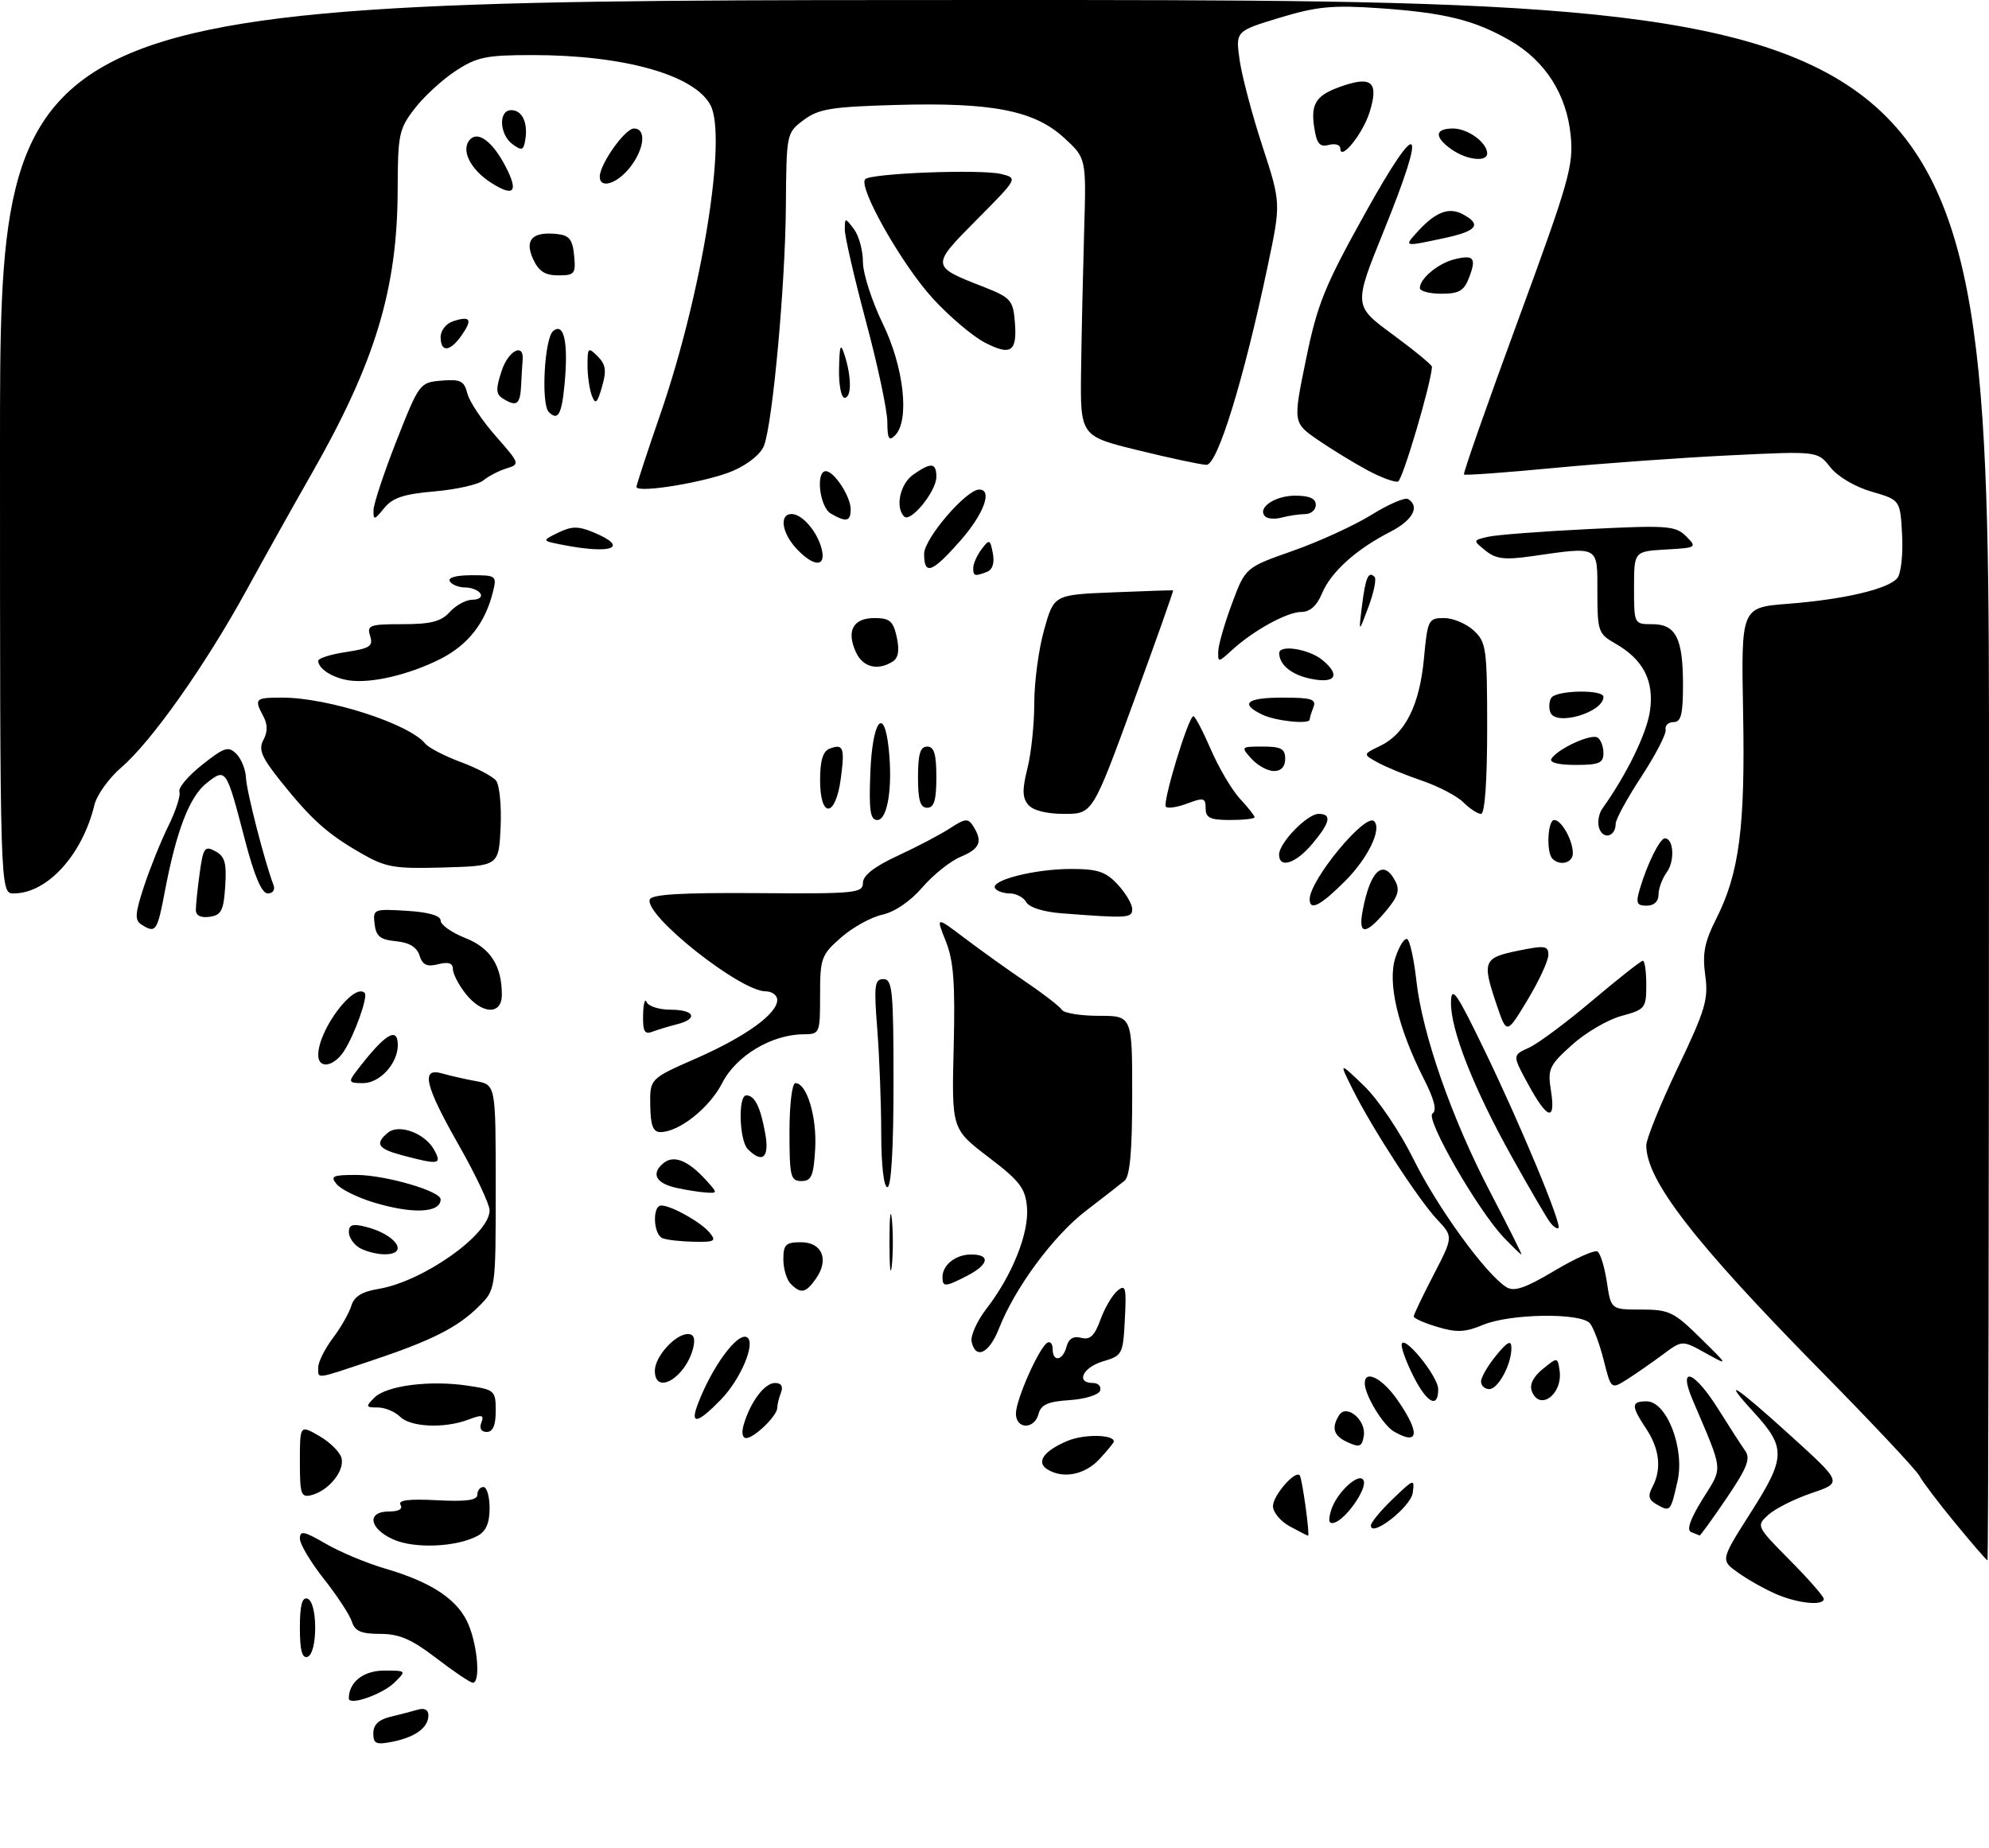 <?xml version="1.0" encoding="UTF-8" standalone="no"?>
<!DOCTYPE svg PUBLIC "-//W3C//DTD SVG 1.1//EN" "http://www.w3.org/Graphics/SVG/1.1/DTD/svg11.dtd" >
<svg xmlns="http://www.w3.org/2000/svg" xmlns:xlink="http://www.w3.org/1999/xlink" version="1.1" viewBox="0 0 325 302">
 <g >
 <path fill="currentColor"
d=" M 61.00 283.23 C 61.00 281.86 61.88 281.01 63.75 280.56 C 65.26 280.20 67.29 279.67 68.25 279.39 C 69.35 279.06 70.00 279.40 70.00 280.31 C 70.00 282.31 67.88 283.87 64.15 284.62 C 61.45 285.16 61.00 284.96 61.00 283.23 Z  M 57.00 277.54 C 57.00 274.88 59.38 273.00 62.76 273.00 C 66.42 273.00 66.43 273.01 64.47 274.94 C 62.49 276.89 57.00 278.80 57.00 277.54 Z  M 71.31 270.98 C 67.25 267.87 65.25 267.00 62.13 267.00 C 59.02 267.00 57.99 266.56 57.50 265.01 C 57.15 263.91 55.10 260.78 52.94 258.04 C 50.77 255.30 49.00 252.33 49.00 251.43 C 49.00 250.07 49.67 250.20 53.25 252.28 C 55.59 253.64 59.98 255.47 63.00 256.35 C 70.62 258.58 74.87 261.44 76.56 265.49 C 78.08 269.14 78.51 275.01 77.25 274.98 C 76.84 274.97 74.16 273.17 71.31 270.98 Z  M 49.00 266.00 C 49.00 262.31 49.36 260.95 50.25 261.25 C 50.99 261.50 51.50 263.42 51.50 266.00 C 51.50 268.58 50.99 270.50 50.25 270.75 C 49.36 271.05 49.00 269.69 49.00 266.00 Z  M 290.18 260.48 C 288.36 259.69 285.57 258.12 283.99 256.99 C 281.12 254.95 281.12 254.95 286.11 247.11 C 291.82 238.14 291.86 236.56 286.49 230.70 C 281.11 224.82 283.51 226.37 292.63 234.65 C 301.05 242.29 301.05 242.29 296.02 243.99 C 293.26 244.93 290.08 246.52 288.96 247.53 C 286.94 249.36 286.96 249.40 292.47 254.97 C 295.51 258.04 298.00 260.88 298.00 261.28 C 298.00 262.46 293.74 262.03 290.18 260.48 Z  M 319.50 248.92 C 316.75 245.58 314.11 242.10 313.63 241.18 C 313.15 240.25 305.90 232.53 297.50 224.00 C 276.82 202.99 269.00 192.88 269.00 187.17 C 269.00 186.12 271.31 180.43 274.12 174.53 C 278.67 165.02 279.18 163.30 278.63 159.35 C 278.15 155.80 278.52 153.92 280.42 150.16 C 284.20 142.69 285.18 135.19 284.82 116.38 C 284.50 99.26 284.50 99.26 292.15 98.67 C 301.30 97.96 308.54 96.26 310.02 94.47 C 310.62 93.76 310.97 90.59 310.80 87.43 C 310.50 81.70 310.50 81.70 305.81 80.34 C 303.09 79.55 300.26 77.87 299.06 76.34 C 296.99 73.71 296.99 73.71 282.66 74.41 C 274.79 74.79 261.85 75.72 253.93 76.47 C 246.00 77.23 239.37 77.71 239.21 77.54 C 239.04 77.37 243.01 66.04 248.04 52.37 C 256.41 29.59 257.13 27.05 256.65 22.14 C 255.99 15.43 252.50 9.95 246.77 6.64 C 240.95 3.28 236.10 2.08 225.39 1.34 C 217.70 0.81 215.18 1.06 209.09 2.90 C 201.89 5.09 201.89 5.09 202.55 9.80 C 202.92 12.38 204.58 18.70 206.26 23.83 C 209.31 33.17 209.31 33.17 207.17 43.33 C 203.25 61.99 198.94 76.00 197.13 75.96 C 196.23 75.94 191.22 74.87 186.00 73.59 C 176.50 71.27 176.50 71.27 176.65 60.38 C 176.73 54.40 176.96 44.18 177.15 37.67 C 177.50 25.85 177.50 25.85 173.87 22.52 C 169.00 18.05 162.11 16.71 146.44 17.15 C 135.81 17.45 133.76 17.79 131.32 19.61 C 128.51 21.72 128.50 21.76 128.41 33.81 C 128.31 46.61 126.27 68.94 124.85 72.80 C 124.36 74.16 122.25 75.87 119.75 76.95 C 115.54 78.77 104.00 80.68 104.00 79.56 C 104.00 79.24 105.76 73.87 107.92 67.62 C 114.71 47.92 118.85 22.33 116.08 17.16 C 113.45 12.23 101.93 9.00 87.02 9.00 C 79.43 9.00 77.93 9.31 74.45 11.59 C 72.28 13.01 69.26 15.78 67.75 17.75 C 65.19 21.07 65.00 22.00 64.98 30.91 C 64.95 47.21 61.33 59.18 50.87 77.50 C 48.04 82.45 43.26 91.00 40.25 96.50 C 33.52 108.77 24.73 121.21 19.82 125.41 C 17.80 127.15 15.83 129.90 15.43 131.53 C 13.46 139.70 7.73 145.99 2.25 146.00 C 0.00 146.00 0.00 146.00 0.00 73.00 C 0.00 0.00 0.00 0.00 162.50 0.00 C 325.00 0.00 325.00 0.00 325.00 127.50 C 325.00 197.62 324.89 255.00 324.75 254.99 C 324.61 254.99 322.25 252.26 319.50 248.92 Z  M 64.25 251.56 C 60.30 249.78 59.88 247.00 63.56 247.00 C 65.15 247.00 65.86 246.59 65.44 245.91 C 64.98 245.15 66.79 244.92 71.39 245.16 C 76.20 245.41 78.00 245.16 78.00 244.25 C 78.00 243.56 78.45 243.00 79.00 243.00 C 79.55 243.00 80.00 244.56 80.00 246.46 C 80.00 248.88 79.41 250.25 78.04 250.98 C 74.58 252.83 67.71 253.12 64.25 251.56 Z  M 210.75 249.43 C 209.24 248.61 208.00 247.12 208.00 246.12 C 208.00 244.40 211.62 240.22 212.37 241.09 C 212.77 241.56 214.08 251.02 213.73 250.96 C 213.60 250.94 212.26 250.25 210.75 249.43 Z  M 276.33 250.36 C 275.55 250.05 276.18 248.23 278.20 244.98 C 281.57 239.56 281.69 240.81 276.57 228.75 C 274.13 223.01 276.83 223.99 280.77 230.28 C 282.57 233.15 284.55 236.22 285.17 237.09 C 286.07 238.37 285.46 239.90 282.11 244.84 C 279.81 248.23 277.83 250.96 277.71 250.92 C 277.60 250.88 276.97 250.63 276.33 250.36 Z  M 224.00 249.29 C 224.00 248.80 225.61 246.84 227.59 244.95 C 231.04 241.63 231.16 241.59 230.84 243.95 C 230.52 246.26 224.00 251.35 224.00 249.29 Z  M 217.48 246.87 C 218.36 243.87 222.27 240.32 222.84 242.01 C 223.30 243.41 219.97 248.18 218.08 248.81 C 217.15 249.12 216.98 248.58 217.48 246.87 Z  M 270.74 245.87 C 269.39 245.12 269.22 244.46 269.99 243.01 C 271.54 240.13 271.19 236.81 269.00 233.50 C 266.49 229.71 266.50 229.00 269.06 229.00 C 272.33 229.00 275.31 236.68 274.11 242.02 C 272.98 247.03 272.93 247.10 270.74 245.87 Z  M 49.00 238.81 C 49.00 232.82 49.00 232.82 52.25 234.71 C 54.03 235.75 55.65 237.40 55.83 238.38 C 56.24 240.48 53.66 243.59 50.94 244.31 C 49.18 244.77 49.00 244.25 49.00 238.81 Z  M 171.12 240.10 C 169.25 238.91 170.57 237.08 174.46 235.45 C 177.16 234.33 182.00 234.40 182.00 235.57 C 182.00 235.75 180.94 237.05 179.64 238.45 C 177.25 241.02 173.67 241.71 171.12 240.10 Z  M 220.25 235.71 C 217.90 234.65 217.49 233.36 218.82 231.25 C 220.03 229.35 223.28 232.10 222.84 234.67 C 222.55 236.41 222.15 236.57 220.25 235.71 Z  M 121.54 232.75 C 122.64 229.05 124.94 226.00 126.63 226.00 C 127.66 226.00 128.00 226.55 127.61 227.58 C 127.27 228.45 127.00 229.58 127.00 230.08 C 127.00 231.35 123.24 235.00 121.93 235.00 C 121.29 235.00 121.13 234.10 121.54 232.75 Z  M 227.75 233.92 C 225.97 232.88 223.00 227.96 223.00 226.05 C 223.00 223.74 225.88 225.22 228.36 228.80 C 232.10 234.20 231.85 236.31 227.75 233.92 Z  M 78.65 232.48 C 79.13 231.21 78.79 231.13 76.55 231.98 C 72.64 233.47 67.08 233.23 65.36 231.50 C 64.53 230.68 62.89 230.00 61.71 230.00 C 59.74 230.00 59.70 229.87 61.18 228.39 C 63.15 226.42 70.27 225.51 76.44 226.44 C 80.84 227.10 81.00 227.25 81.00 230.56 C 81.00 232.92 80.54 234.00 79.53 234.00 C 78.63 234.00 78.29 233.41 78.65 232.48 Z  M 166.00 230.99 C 166.00 228.74 169.75 220.28 171.12 219.43 C 171.60 219.13 172.00 219.58 172.00 220.44 C 172.00 222.65 173.67 222.38 174.27 220.06 C 174.62 218.75 175.39 218.29 176.67 218.62 C 178.11 219.00 178.85 218.30 179.81 215.66 C 180.50 213.75 181.75 211.63 182.58 210.93 C 183.93 209.82 184.07 210.37 183.80 215.58 C 183.51 221.30 183.39 221.53 180.25 222.46 C 176.93 223.43 175.72 226.00 178.58 226.00 C 179.45 226.00 179.98 226.56 179.76 227.25 C 179.53 227.94 177.31 228.63 174.78 228.80 C 171.23 229.03 170.09 229.54 169.70 231.05 C 169.02 233.64 166.00 233.59 166.00 230.99 Z  M 114.03 229.43 C 116.35 223.31 120.56 217.61 122.07 218.54 C 123.53 219.44 121.05 225.35 117.82 228.69 C 113.97 232.66 112.70 232.91 114.03 229.43 Z  M 231.02 225.04 C 229.91 222.86 229.01 220.50 229.03 219.79 C 229.08 217.68 235.00 224.85 235.00 227.02 C 235.00 230.21 233.20 229.31 231.02 225.04 Z  M 250.30 227.34 C 249.89 226.27 250.52 225.00 252.08 223.72 C 254.50 221.76 254.50 221.76 254.83 223.93 C 255.41 227.80 251.58 230.69 250.30 227.34 Z  M 242.00 225.75 C 242.01 225.06 243.12 223.15 244.47 221.50 C 246.30 219.27 246.94 218.93 246.96 220.20 C 247.02 222.87 244.82 227.00 243.34 227.00 C 242.60 227.00 242.00 226.44 242.00 225.75 Z  M 262.05 222.30 C 261.39 219.67 260.38 216.96 259.80 216.26 C 258.33 214.49 246.78 214.65 242.34 216.50 C 239.42 217.72 238.02 217.79 234.87 216.84 C 232.74 216.21 231.00 215.43 231.00 215.13 C 231.00 214.83 232.46 211.77 234.24 208.34 C 237.47 202.10 237.47 202.10 234.84 199.30 C 231.74 196.00 224.20 184.38 221.02 178.00 C 218.78 173.50 218.78 173.50 222.88 177.44 C 225.18 179.66 228.75 184.95 231.01 189.51 C 234.92 197.41 242.82 208.28 246.15 210.34 C 247.41 211.12 249.23 210.50 253.98 207.67 C 257.38 205.64 260.55 204.22 261.03 204.52 C 261.50 204.81 262.19 207.06 262.56 209.52 C 263.23 214.00 263.23 214.00 268.17 214.00 C 272.71 214.00 273.51 214.38 277.81 218.62 C 282.50 223.23 282.50 223.23 278.69 221.11 C 274.87 218.99 274.87 218.99 271.69 221.36 C 269.93 222.67 267.32 224.48 265.88 225.40 C 263.25 227.06 263.25 227.06 262.05 222.30 Z  M 107.00 224.00 C 107.00 221.70 110.33 218.00 112.41 218.00 C 113.36 218.00 113.64 218.72 113.27 220.25 C 112.09 225.10 107.00 228.14 107.00 224.00 Z  M 52.00 223.43 C 52.00 222.57 53.07 220.43 54.38 218.68 C 55.70 216.93 57.06 214.54 57.41 213.37 C 57.87 211.87 59.16 211.07 61.78 210.64 C 69.06 209.46 80.00 201.75 80.00 197.80 C 80.00 196.80 77.75 192.03 75.00 187.19 C 69.39 177.33 68.71 174.39 72.25 175.42 C 73.49 175.78 75.96 176.34 77.75 176.67 C 81.00 177.26 81.00 177.26 81.00 193.99 C 81.00 210.73 81.00 210.73 78.26 213.46 C 74.81 216.91 70.57 219.06 60.64 222.37 C 51.36 225.47 52.00 225.39 52.00 223.43 Z  M 158.76 219.25 C 158.55 218.29 159.65 215.85 161.21 213.83 C 165.41 208.39 168.16 201.49 167.81 197.30 C 167.54 194.17 166.66 193.01 161.50 189.08 C 155.50 184.50 155.50 184.50 155.83 171.18 C 156.09 160.64 155.82 157.00 154.54 153.80 C 152.91 149.74 152.91 149.74 157.71 153.37 C 160.34 155.36 164.84 158.58 167.71 160.52 C 170.57 162.46 173.18 164.49 173.51 165.02 C 173.85 165.56 176.57 166.00 179.56 166.00 C 185.00 166.00 185.00 166.00 185.00 178.96 C 185.00 188.11 184.63 192.22 183.75 192.95 C 183.06 193.52 180.21 195.74 177.42 197.88 C 172.12 201.95 165.84 210.44 163.23 217.10 C 161.63 221.18 159.42 222.24 158.76 219.25 Z  M 129.20 209.80 C 128.54 209.14 128.00 207.34 128.00 205.80 C 128.00 203.38 128.39 203.00 130.88 203.00 C 134.34 203.00 135.51 205.83 133.33 208.94 C 131.67 211.31 130.88 211.48 129.20 209.80 Z  M 145.34 203.00 C 145.34 198.88 145.51 197.19 145.73 199.25 C 145.94 201.31 145.94 204.69 145.73 206.75 C 145.51 208.81 145.34 207.12 145.34 203.00 Z  M 154.00 208.70 C 154.00 206.70 156.16 205.00 158.70 205.00 C 161.89 205.00 161.58 206.65 158.05 208.47 C 154.45 210.33 154.00 210.36 154.00 208.70 Z  M 58.75 203.92 C 57.79 203.36 57.00 202.20 57.00 201.34 C 57.00 200.14 57.63 199.94 59.74 200.47 C 64.77 201.73 66.97 205.03 62.75 204.97 C 61.51 204.95 59.71 204.48 58.75 203.92 Z  M 245.74 202.25 C 241.48 197.80 232.82 182.73 234.07 181.96 C 234.82 181.49 234.37 179.68 232.67 176.34 C 228.40 167.91 226.67 160.54 228.01 156.48 C 228.64 154.56 229.52 153.20 229.95 153.47 C 230.38 153.74 231.05 156.78 231.43 160.23 C 232.41 169.01 237.18 182.69 243.47 194.75 C 246.41 200.39 248.72 205.00 248.60 205.00 C 248.47 205.00 247.19 203.76 245.74 202.25 Z  M 108.25 202.34 C 106.74 201.73 106.56 197.00 108.05 197.00 C 109.69 197.00 114.51 199.70 115.95 201.43 C 117.09 202.81 116.78 202.99 113.37 202.92 C 111.24 202.88 108.94 202.62 108.25 202.34 Z  M 253.29 199.77 C 252.75 199.07 249.93 194.25 247.04 189.06 C 240.76 177.81 236.97 168.16 237.09 163.73 C 237.16 160.99 238.00 162.19 242.56 171.62 C 248.46 183.81 255.24 200.10 254.65 200.68 C 254.45 200.88 253.84 200.47 253.29 199.77 Z  M 60.88 196.44 C 58.34 195.65 55.69 194.34 55.01 193.51 C 53.92 192.20 54.35 192.00 58.20 192.00 C 62.89 192.00 72.00 194.63 72.00 195.99 C 72.00 198.24 67.34 198.43 60.88 196.44 Z  M 110.58 194.13 C 107.18 193.39 106.32 191.81 108.40 190.08 C 110.10 188.68 112.44 189.62 115.42 192.91 C 117.27 194.96 117.27 195.00 115.40 194.88 C 114.36 194.82 112.19 194.48 110.58 194.13 Z  M 143.99 185.25 C 143.99 180.44 143.70 172.79 143.35 168.25 C 142.78 160.99 142.90 160.00 144.35 160.00 C 145.82 160.00 146.00 161.88 146.00 177.00 C 146.00 187.67 145.63 194.00 145.00 194.00 C 144.41 194.00 144.00 190.41 143.99 185.25 Z  M 129.00 185.00 C 129.00 180.47 129.42 177.00 129.97 177.00 C 131.84 177.00 133.50 182.53 133.20 187.75 C 132.94 192.18 132.59 193.00 130.95 193.00 C 129.18 193.00 129.00 192.26 129.00 185.00 Z  M 65.75 188.80 C 61.73 187.73 61.20 186.91 63.38 185.10 C 65.20 183.59 69.50 185.21 70.97 187.95 C 72.23 190.30 71.72 190.38 65.75 188.80 Z  M 122.20 187.80 C 120.79 186.39 120.57 179.00 121.94 179.00 C 123.32 179.00 124.24 180.85 125.03 185.17 C 125.76 189.16 124.62 190.22 122.20 187.80 Z  M 106.25 180.64 C 106.18 176.28 106.18 176.28 113.72 172.97 C 121.82 169.41 127.00 165.68 127.00 163.41 C 127.00 162.63 126.15 162.00 125.11 162.00 C 120.95 162.00 105.30 149.60 106.17 146.99 C 106.45 146.15 111.41 145.86 123.78 145.95 C 139.76 146.07 141.00 145.95 141.00 144.28 C 141.00 143.06 142.86 141.61 146.75 139.81 C 149.91 138.35 153.75 136.33 155.28 135.32 C 157.72 133.73 158.19 133.69 159.02 135.00 C 160.62 137.52 160.13 138.70 156.96 140.02 C 155.29 140.71 152.48 142.96 150.71 145.01 C 148.76 147.28 146.19 149.03 144.18 149.47 C 142.35 149.87 139.31 151.55 137.43 153.20 C 134.20 156.04 134.00 156.57 134.00 162.60 C 134.00 168.91 133.96 169.00 131.25 169.02 C 126.06 169.06 120.28 172.54 118.02 176.96 C 115.94 181.04 110.97 184.99 107.91 185.00 C 106.71 185.00 106.30 183.93 106.25 180.64 Z  M 249.72 177.22 C 247.11 172.44 247.11 172.44 249.81 171.22 C 251.29 170.56 255.96 167.08 260.19 163.50 C 264.42 159.93 268.14 157.00 268.44 157.00 C 268.75 157.00 269.00 158.78 269.00 160.96 C 269.00 164.75 268.82 164.97 264.94 166.02 C 262.71 166.62 259.07 168.75 256.85 170.76 C 253.13 174.11 252.86 174.71 253.42 178.20 C 254.24 183.35 252.85 182.98 249.72 177.22 Z  M 58.08 175.25 C 62.80 169.02 65.00 167.59 65.00 170.78 C 65.00 173.79 62.07 177.00 59.32 177.00 C 57.04 177.00 56.90 176.81 58.08 175.25 Z  M 52.00 172.40 C 52.00 168.31 57.84 160.51 59.59 162.26 C 60.17 162.84 57.97 169.03 56.22 171.75 C 54.54 174.35 52.00 174.74 52.00 172.40 Z  M 105.08 165.86 C 105.12 164.01 105.38 163.06 105.66 163.75 C 105.94 164.44 107.70 165.00 109.58 165.00 C 113.52 165.00 114.15 166.50 110.59 167.39 C 109.27 167.72 107.47 168.27 106.59 168.60 C 105.32 169.09 105.02 168.53 105.08 165.86 Z  M 244.60 164.34 C 242.13 157.09 242.35 156.53 248.00 155.37 C 252.45 154.46 253.00 154.54 253.00 156.05 C 253.00 156.99 251.47 160.30 249.60 163.40 C 246.20 169.04 246.20 169.04 244.60 164.34 Z  M 76.07 162.37 C 74.93 160.92 74.00 159.11 74.00 158.35 C 74.00 157.38 73.27 157.15 71.59 157.57 C 69.75 158.03 69.04 157.70 68.55 156.14 C 68.11 154.77 66.87 154.02 64.70 153.81 C 62.13 153.56 61.44 153.01 61.21 151.00 C 60.92 148.56 61.05 148.51 66.46 148.84 C 70.06 149.06 72.00 149.63 72.00 150.44 C 72.00 151.13 73.80 152.40 75.99 153.27 C 80.12 154.88 82.00 157.80 82.00 162.57 C 82.00 165.90 78.77 165.79 76.07 162.37 Z  M 23.13 151.10 C 21.99 150.38 22.05 149.35 23.52 144.87 C 24.49 141.92 26.28 137.47 27.50 135.00 C 28.72 132.53 29.54 129.99 29.32 129.37 C 29.09 128.75 30.76 126.77 33.03 124.98 C 36.66 122.10 37.32 121.89 38.62 123.19 C 39.43 124.01 40.14 125.76 40.19 127.09 C 40.26 129.22 43.27 140.92 44.69 144.63 C 44.99 145.40 44.58 146.00 43.76 146.00 C 42.77 146.00 41.57 143.20 40.02 137.25 C 36.96 125.51 36.94 125.47 33.76 127.97 C 30.96 130.18 28.81 135.76 26.92 145.75 C 25.70 152.20 25.44 152.57 23.13 151.10 Z  M 222.67 148.75 C 223.90 142.23 226.02 140.30 227.96 143.93 C 228.78 145.46 228.47 146.48 226.41 148.93 C 223.08 152.88 221.89 152.82 222.67 148.75 Z  M 32.00 148.71 C 32.00 147.92 32.28 145.21 32.63 142.67 C 33.20 138.52 33.45 138.17 35.18 139.10 C 36.74 139.93 37.05 141.02 36.80 144.81 C 36.55 148.80 36.16 149.55 34.25 149.82 C 32.82 150.02 32.00 149.62 32.00 148.71 Z  M 173.50 149.25 C 170.54 149.03 168.18 148.29 167.70 147.44 C 167.26 146.65 166.05 146.00 165.01 146.00 C 163.97 146.00 162.88 145.62 162.59 145.15 C 161.79 143.85 169.08 142.00 175.00 142.00 C 179.37 142.00 180.68 142.44 182.64 144.55 C 183.94 145.95 185.00 147.75 185.00 148.55 C 185.00 150.04 184.28 150.08 173.50 149.25 Z  M 214.00 146.95 C 214.00 143.81 223.11 132.78 224.53 134.20 C 225.83 135.50 223.52 140.24 219.78 143.99 C 215.75 148.01 214.00 148.91 214.00 146.95 Z  M 267.95 145.25 C 269.16 141.16 271.22 137.00 272.04 137.00 C 273.48 137.00 273.69 140.70 272.36 142.52 C 271.61 143.54 271.00 145.20 271.00 146.19 C 271.00 147.31 270.27 148.00 269.07 148.00 C 267.43 148.00 267.26 147.58 267.95 145.25 Z  M 59.00 139.43 C 53.49 136.27 50.87 133.92 45.87 127.67 C 42.72 123.72 42.20 122.49 43.04 120.92 C 43.75 119.60 43.74 118.39 43.04 117.07 C 41.49 114.17 41.66 114.00 46.11 114.00 C 53.60 114.00 66.83 118.26 69.50 121.53 C 70.05 122.20 72.63 123.54 75.24 124.51 C 77.84 125.47 80.45 126.84 81.04 127.54 C 81.62 128.25 81.96 131.68 81.80 135.16 C 81.50 141.50 81.50 141.50 72.50 141.76 C 64.39 141.99 63.05 141.76 59.00 139.43 Z  M 209.00 139.65 C 209.00 137.74 213.60 133.00 215.45 133.00 C 217.67 133.00 217.37 134.40 214.41 137.92 C 211.72 141.12 209.00 141.99 209.00 139.65 Z  M 253.67 140.33 C 252.63 139.30 252.88 134.00 253.96 134.00 C 255.15 134.00 257.00 137.31 257.00 139.43 C 257.00 141.01 254.91 141.57 253.67 140.33 Z  M 261.33 135.43 C 260.98 134.49 261.20 133.00 261.84 132.11 C 265.78 126.59 269.04 119.93 269.59 116.25 C 270.33 111.29 268.54 107.78 263.92 105.15 C 261.16 103.58 261.01 103.15 261.01 96.75 C 261.00 89.07 261.43 89.30 250.15 90.91 C 245.84 91.52 244.41 91.34 242.73 89.98 C 240.66 88.30 240.66 88.30 243.08 87.73 C 244.41 87.41 251.83 86.84 259.56 86.46 C 272.49 85.82 273.77 85.91 275.50 87.63 C 277.33 89.46 277.26 89.51 272.19 89.80 C 267.00 90.10 267.00 90.10 267.00 96.05 C 267.00 101.98 267.01 102.00 269.96 102.00 C 273.84 102.00 275.00 104.29 275.00 111.93 C 275.00 116.74 274.68 118.00 273.46 118.00 C 272.61 118.00 272.02 118.56 272.16 119.25 C 272.29 119.94 270.51 123.38 268.20 126.91 C 265.89 130.43 264.00 133.89 264.00 134.60 C 264.00 136.67 262.04 137.28 261.33 135.43 Z  M 142.21 126.33 C 142.53 117.81 144.43 115.20 145.20 122.21 C 145.90 128.54 145.04 134.00 143.35 134.00 C 142.20 134.00 141.97 132.46 142.21 126.33 Z  M 197.00 132.09 C 197.00 130.38 196.68 130.30 194.04 131.29 C 192.41 131.91 190.82 132.16 190.51 131.84 C 189.89 131.22 194.19 117.05 195.00 117.04 C 195.28 117.04 196.56 119.49 197.86 122.49 C 199.16 125.50 201.30 129.11 202.61 130.53 C 203.93 131.94 205.00 133.30 205.00 133.55 C 205.00 133.80 203.20 134.00 201.00 134.00 C 197.73 134.00 197.00 133.65 197.00 132.09 Z  M 168.00 131.50 C 167.04 130.35 167.02 128.99 167.88 125.56 C 168.50 123.12 169.00 118.31 169.00 114.87 C 169.00 111.44 169.72 106.06 170.61 102.91 C 172.21 97.19 172.21 97.19 181.86 96.80 C 187.16 96.58 191.58 96.44 191.68 96.47 C 191.79 96.51 188.87 104.74 185.20 114.77 C 178.53 133.00 178.53 133.00 173.89 133.00 C 170.99 133.00 168.78 132.44 168.00 131.50 Z  M 239.12 131.12 C 238.09 130.09 235.05 128.50 232.37 127.58 C 229.69 126.67 226.42 125.33 225.09 124.59 C 222.68 123.26 222.68 123.26 225.54 121.88 C 229.62 119.91 231.96 115.22 232.67 107.61 C 233.26 101.27 233.40 101.00 235.96 101.00 C 237.42 101.00 239.61 101.92 240.81 103.04 C 242.86 104.95 243.00 105.96 243.00 119.04 C 243.00 127.68 242.62 133.00 242.00 133.00 C 241.45 133.00 240.15 132.15 239.12 131.12 Z  M 134.00 127.47 C 134.00 124.31 134.47 122.76 135.54 122.35 C 137.82 121.47 138.07 122.18 137.37 127.34 C 136.50 133.66 134.00 133.76 134.00 127.47 Z  M 150.00 127.00 C 150.00 123.22 150.37 122.00 151.50 122.00 C 152.63 122.00 153.00 123.22 153.00 127.00 C 153.00 130.78 152.63 132.00 151.50 132.00 C 150.37 132.00 150.00 130.78 150.00 127.00 Z  M 204.50 124.00 C 202.72 122.03 202.75 122.00 206.35 122.00 C 209.33 122.00 210.00 122.36 210.00 124.00 C 210.00 125.28 209.33 126.00 208.15 126.00 C 207.14 126.00 205.50 125.10 204.50 124.00 Z  M 253.50 123.99 C 254.50 122.38 259.96 119.86 261.03 120.52 C 261.56 120.85 262.00 121.99 262.00 123.06 C 262.00 124.70 261.29 125.00 257.44 125.00 C 254.63 125.00 253.12 124.61 253.50 123.99 Z  M 206.25 116.78 C 202.51 114.98 203.69 114.00 209.61 114.00 C 214.31 114.00 215.12 114.26 214.61 115.58 C 214.27 116.45 214.00 117.35 214.00 117.58 C 214.00 118.41 208.45 117.84 206.25 116.78 Z  M 253.33 116.42 C 253.05 115.69 253.11 114.62 253.47 114.05 C 254.25 112.78 262.00 112.63 262.00 113.88 C 262.00 116.42 254.21 118.71 253.33 116.42 Z  M 57.00 111.18 C 54.37 110.79 52.00 109.28 52.00 107.99 C 52.00 107.57 54.05 106.92 56.55 106.55 C 60.45 105.96 61.01 105.59 60.48 103.93 C 59.92 102.17 60.39 102.00 65.78 102.00 C 70.42 102.00 72.08 101.57 73.50 100.00 C 74.50 98.90 76.17 98.00 77.21 98.00 C 78.26 98.00 78.84 97.55 78.50 97.00 C 78.16 96.45 77.04 96.00 76.00 96.00 C 74.96 96.00 73.84 95.55 73.50 95.00 C 73.13 94.39 74.53 94.00 77.05 94.00 C 81.09 94.00 81.20 94.08 80.54 96.75 C 79.29 101.80 76.48 105.39 71.97 107.68 C 66.84 110.27 60.63 111.73 57.00 111.18 Z  M 214.12 110.91 C 211.03 110.26 209.05 108.65 209.02 106.75 C 208.99 105.29 213.81 106.03 216.03 107.82 C 219.13 110.34 218.24 111.78 214.12 110.91 Z  M 139.85 106.56 C 138.26 103.09 139.40 101.00 142.89 101.00 C 145.38 101.00 145.95 101.49 146.53 104.12 C 147.00 106.28 146.79 107.52 145.86 108.11 C 143.40 109.66 140.98 109.04 139.85 106.56 Z  M 199.06 106.42 C 199.09 105.37 200.10 101.85 201.31 98.62 C 203.50 92.74 203.50 92.74 211.26 90.01 C 215.53 88.51 221.31 85.86 224.10 84.13 C 226.88 82.40 229.58 81.24 230.08 81.55 C 232.07 82.78 230.82 85.05 227.13 86.93 C 221.59 89.76 217.45 93.50 216.01 96.98 C 215.17 99.00 214.05 100.00 212.63 100.00 C 210.28 100.01 204.75 103.06 201.25 106.28 C 199.08 108.27 199.00 108.28 199.06 106.42 Z  M 222.54 99.04 C 223.12 94.37 223.60 93.26 224.60 94.27 C 224.94 94.60 224.48 96.82 223.60 99.19 C 221.99 103.50 221.99 103.50 222.54 99.04 Z  M 159.03 92.75 C 159.05 92.06 159.67 90.70 160.41 89.72 C 161.66 88.07 161.79 88.12 162.23 90.42 C 162.53 92.00 162.18 93.10 161.27 93.45 C 159.24 94.23 159.00 94.16 159.03 92.75 Z  M 151.00 90.50 C 151.00 88.02 157.88 80.00 160.00 80.00 C 162.23 80.00 160.76 83.99 156.92 88.36 C 152.28 93.62 151.00 94.09 151.00 90.50 Z  M 130.17 89.69 C 127.74 87.10 127.29 84.00 129.35 84.00 C 131.09 84.00 133.57 86.90 134.27 89.75 C 134.99 92.71 132.99 92.68 130.17 89.69 Z  M 92.00 89.05 C 88.50 88.37 88.50 88.37 91.20 87.05 C 93.40 85.97 94.48 85.96 96.95 86.98 C 102.91 89.45 100.08 90.63 92.00 89.05 Z  M 61.03 83.36 C 61.05 82.34 62.75 77.22 64.80 72.00 C 68.50 62.61 68.59 62.50 72.15 62.20 C 75.24 61.94 75.84 62.24 76.36 64.28 C 76.68 65.59 78.77 68.73 81.00 71.26 C 84.95 75.75 84.99 75.87 82.77 76.54 C 81.52 76.93 79.83 77.80 79.00 78.49 C 78.17 79.18 74.58 79.99 71.02 80.30 C 65.98 80.73 64.14 81.34 62.77 83.04 C 61.16 85.02 61.00 85.05 61.03 83.36 Z  M 135.75 83.92 C 133.92 82.85 133.24 77.00 134.94 77.00 C 136.30 77.00 139.00 81.14 139.00 83.22 C 139.00 85.23 138.27 85.39 135.75 83.92 Z  M 147.74 84.41 C 146.24 82.90 147.07 79.07 149.22 77.56 C 152.15 75.51 153.00 75.59 153.00 77.94 C 153.00 80.28 148.79 85.45 147.74 84.41 Z  M 206.73 84.40 C 205.36 83.03 208.27 81.00 211.62 81.00 C 213.96 81.00 215.00 81.46 215.00 82.50 C 215.00 83.33 214.21 84.01 213.25 84.01 C 212.29 84.02 210.59 84.27 209.47 84.57 C 208.36 84.87 207.13 84.79 206.73 84.40 Z  M 223.49 76.87 C 221.30 75.70 217.65 73.47 215.39 71.92 C 211.27 69.09 211.27 69.09 213.39 58.77 C 215.24 49.72 216.42 46.80 222.99 34.98 C 231.99 18.79 233.31 19.96 226.11 37.73 C 221.16 49.96 221.16 49.96 227.58 54.67 C 231.11 57.27 233.99 59.64 233.98 59.94 C 233.86 62.62 229.19 78.44 228.44 78.69 C 227.92 78.86 225.69 78.05 223.49 76.87 Z  M 144.99 68.95 C 144.98 67.05 143.41 59.65 141.49 52.50 C 139.58 45.35 138.02 38.60 138.04 37.50 C 138.06 35.53 138.08 35.53 139.53 37.44 C 140.34 38.51 141.00 40.92 141.00 42.80 C 141.00 44.68 142.46 49.20 144.23 52.86 C 147.71 59.99 148.67 68.73 146.25 71.15 C 145.25 72.15 145.00 71.71 144.99 68.95 Z  M 89.67 67.33 C 88.38 66.04 88.96 55.28 90.38 54.10 C 92.18 52.60 92.90 56.02 92.23 62.97 C 91.77 67.76 91.15 68.82 89.67 67.33 Z  M 82.13 65.10 C 81.02 64.40 80.99 63.57 81.98 60.57 C 83.07 57.26 85.65 55.96 85.40 58.83 C 85.34 59.48 85.23 61.35 85.15 63.00 C 84.99 66.14 84.41 66.54 82.13 65.10 Z  M 96.71 64.67 C 96.32 63.66 96.00 61.43 96.00 59.70 C 96.00 56.79 96.11 56.68 97.66 58.23 C 98.99 59.56 99.13 60.56 98.37 63.20 C 97.59 65.91 97.29 66.17 96.71 64.67 Z  M 137.10 60.25 C 137.18 56.38 137.35 55.96 138.00 58.00 C 139.16 61.61 139.16 65.00 138.00 65.00 C 137.45 65.00 137.04 62.86 137.10 60.25 Z  M 160.90 55.97 C 158.92 54.94 155.09 51.69 152.39 48.74 C 147.34 43.21 140.15 30.51 141.38 29.28 C 142.36 28.30 160.37 27.62 163.63 28.44 C 166.32 29.12 166.32 29.13 159.61 35.89 C 152.09 43.46 152.10 43.51 160.51 46.80 C 165.14 48.61 165.52 49.02 165.82 52.51 C 166.24 57.49 165.22 58.21 160.90 55.97 Z  M 72.00 55.07 C 72.00 53.99 72.92 52.84 74.08 52.48 C 76.89 51.58 77.24 52.21 75.42 54.81 C 73.52 57.52 72.00 57.63 72.00 55.07 Z  M 232.00 47.07 C 232.00 45.53 234.98 43.04 237.62 42.38 C 240.82 41.58 241.28 42.14 240.05 45.36 C 239.23 47.52 238.41 48.00 235.52 48.00 C 233.59 48.00 232.00 47.58 232.00 47.07 Z  M 87.11 42.34 C 85.67 39.19 86.97 37.82 91.00 38.24 C 93.02 38.45 93.56 39.12 93.81 41.75 C 94.10 44.74 93.90 45.00 91.22 45.00 C 89.05 45.00 88.02 44.33 87.11 42.34 Z  M 231.58 37.91 C 234.53 34.65 236.73 33.79 239.00 35.00 C 242.18 36.70 241.37 37.76 235.95 38.92 C 229.35 40.33 229.38 40.34 231.58 37.91 Z  M 80.30 29.90 C 76.78 27.66 75.21 24.39 76.86 22.74 C 78.20 21.40 80.56 23.24 82.63 27.24 C 84.76 31.37 83.99 32.24 80.30 29.90 Z  M 98.00 28.87 C 98.00 26.82 102.13 21.00 103.58 21.00 C 105.66 21.00 105.31 24.33 102.93 27.37 C 100.81 30.05 98.00 30.91 98.00 28.87 Z  M 237.22 24.44 C 234.32 22.41 234.40 21.00 237.43 21.00 C 239.85 21.00 243.00 23.30 243.00 25.07 C 243.00 26.52 239.68 26.16 237.22 24.44 Z  M 83.75 23.57 C 81.58 21.97 81.42 18.00 83.53 18.00 C 85.33 18.00 86.29 20.04 85.83 22.86 C 85.55 24.58 85.26 24.68 83.75 23.57 Z  M 219.00 24.25 C 219.00 23.66 218.16 23.41 217.13 23.68 C 215.63 24.07 215.15 23.49 214.74 20.83 C 214.13 16.79 215.08 15.46 219.67 13.94 C 224.20 12.45 225.26 13.56 223.81 18.27 C 222.72 21.83 219.00 26.45 219.00 24.25 Z "/>
</g>
</svg>